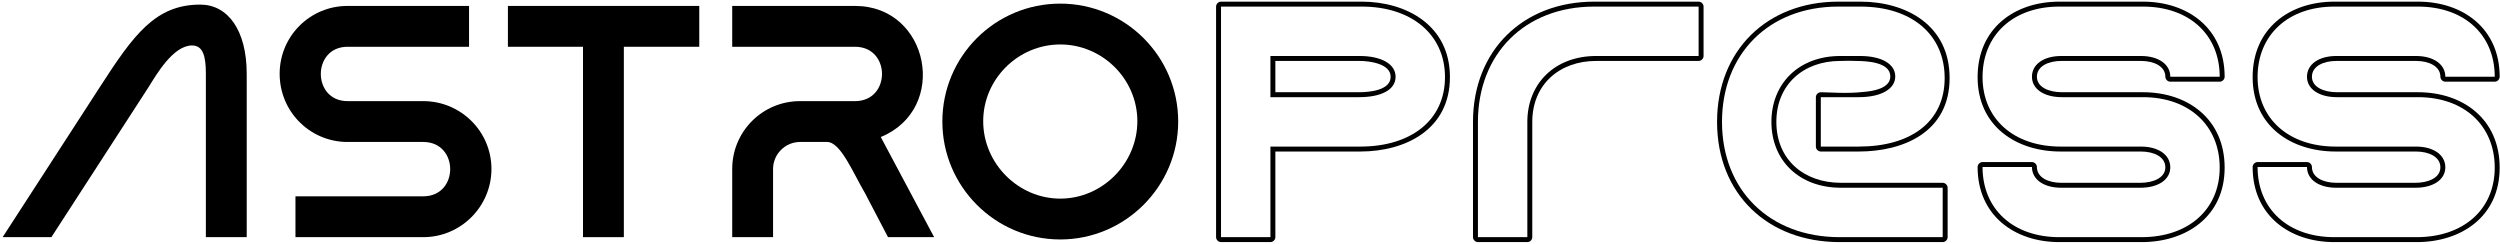 <?xml version="1.0" encoding="UTF-8"?>
<svg version="1.1" viewBox="0 0 759 74" xmlns="http://www.w3.org/2000/svg">
<title>AstroPress</title>
<g fill="none" fill-rule="evenodd">
<g transform="translate(.8 .5)" fill="currentColor" fill-rule="nonzero">
<path id="Path" d="m74.1 21.9c0-13.2-5.7-21-14.1-21-13.6 0-20.2 9.1-30.4 24.9l-29.6 45.7h14.8l29.6-45.7c2.3-3.7 7.4-12.5 13.1-12.5 3.4 0 4.2 3.4 4.2 8.6v49.6h12.4v-49.6z"/>
<path id="Path" d="m104.7 1.3c-11.4 0-20.6 9.2-20.6 20.6 0 11.3 8.9 20.4 20.1 20.7h23.5c10.9 0 10.9 16.5 0 16.5h-38.8v12.4h38.8c11.4 0 20.7-9.3 20.7-20.7s-9.3-20.6-20.7-20.6h-23c-10.8 0-10.8-16.5 0-16.5h36.9v-12.4h-36.9z"/>
<polygon id="a" points="176.2 71.5 188.6 71.5 188.6 13.7 211.5 13.7 211.5 1.3 153.4 1.3 153.4 13.7 176.2 13.7"/>
<path d="m266.6 41.1c20.8-8.5 14.8-39.8-7.8-39.8h-37.3v12.4h37.3c10.9 0 10.9 16.5 0 16.5h-16.7c-11.4 0-20.6 9.2-20.6 20.6v20.7h12.4v-20.7c0-4.5 3.7-8.2 8.2-8.2h8.2c4.1 0 7.8 9.2 11.6 15.7l6.9 13.2h14l-16.2-30.4z"/>
<path id="Shape" d="m321.1 0.6c-19.8 0-35.8 16-35.8 35.8 0 19.7 16 35.8 35.8 35.8 19.7 0 35.8-16.1 35.8-35.8 0-19.8-16.1-35.8-35.8-35.8zm0 59.2c-12.8 0-23.4-10.7-23.4-23.5s10.6-23.3 23.4-23.3 23.4 10.5 23.4 23.3-10.6 23.5-23.4 23.5z"/>
<path id="Shape" d="m386.4 45.5h25.8c13.6 0 27.2-6.6 27.2-22.6 0-15.7-13.2-22.9-26.8-22.9h-42.7c-0.8 0-1.5 0.7-1.5 1.5v70c0 0.8 0.7 1.5 1.5 1.5h15c0.8 0 1.5-0.7 1.5-1.5v-26zm-1.5-1.5v27.5h-15v-70h42.7c15.2 0 25.3 8.5 25.3 21.4 0 13.1-10.3 21.1-25.7 21.1h-27.3zm0-15h26.9c6.7 0 11.1-2.2 11.1-6.2 0-3.9-4.4-6.3-10.9-6.3h-27.1v12.5zm1.5-11h25.6c2.9 0 9.4 0.8 9.4 4.8 0 4.2-6.6 4.7-9.6 4.7h-25.4v-9.5z"/>
<path id="Shape" d="m462.9 73c0.8 0 1.5-0.7 1.5-1.5v-35c0-11.3 8.2-18.5 19.4-18.5h31.1c0.8 0 1.5-0.7 1.5-1.5v-15c0-0.8-0.7-1.5-1.5-1.5h-31.7c-21.6 0-36.8 14.8-36.8 36.5v35c0 0.8 0.7 1.5 1.5 1.5h15zm-15-1.5v-35c0-20.6 14.2-35 35.3-35h31.7v15h-31.1c-12.6 0-20.9 8.4-20.9 20v35h-15z"/>
<path id="Shape" d="m589 73c0.8 0 1.5-0.7 1.5-1.5v-15c0-0.8-0.7-1.5-1.5-1.5h-30.9c-11.3 0-19.6-7.1-19.6-18.5 0-11.3 8.2-18.5 19.4-18.5 1.2 0 2.8-0.1 4.6 0 3.3 0 10.6 0.3 10.6 4.7 0 3.7-5.4 4.5-8.1 4.7-5 0.6-10.6 0.1-13 0.1-0.8 0-1.5 0.7-1.5 1.5v15c0 0.8 0.7 1.5 1.5 1.5h11.5c13.6 0 27.6-5.9 27.6-22.3 0-16-13.1-23.2-27.1-23.2h-6.7c-21.6 0-36.8 14.8-36.8 36.5 0 22 15.5 36.5 37.2 36.5h31.3zm-31.3-1.5c-21.3 0-35.7-14.3-35.7-35 0-20.6 14.2-35 35.3-35h6.7c15.6 0 25.6 8.5 25.6 21.7 0 13.4-10.4 20.8-26.1 20.8h-11.5v-15h11.5c6.7 0 11.1-2.4 11.1-6.3 0-3.7-4-6.2-10.7-6.2h-6c-12.6 0-20.9 8.4-20.9 20 0 11.7 8.4 20 21.1 20h30.9v15h-31.3z"/>
<path id="b" d="m649.4 73c13.5 0 25.2-7.7 25.2-22.6 0-14.7-11.1-22.9-24.8-22.9h-24.6c-3.9 0-7.6-1.5-7.6-4.7s3.5-4.8 7.4-4.8h24.2c3.9 0 7.4 1.6 7.4 4.8 0 0.8 0.7 1.5 1.5 1.5h15c0.8 0 1.5-0.7 1.5-1.5 0-14.7-11.2-22.8-24.8-22.8h-25.4c-13.7 0-24.8 8.2-24.8 22.9 0 14.9 11.7 22.6 25.2 22.6h24.4c3.9 0 7.4 1.6 7.4 4.8s-3.7 4.7-7.6 4.7h-24c-3.9 0-7.4-1.6-7.4-4.8 0-0.8-0.7-1.5-1.5-1.5h-15c-0.8 0-1.5 0.7-1.5 1.5 0 14.7 11.2 22.8 24.8 22.8h25zm-25-1.5c-14 0-23.3-8.5-23.3-21.3h15c0 3.8 3.6 6.3 8.9 6.3h24c5.5 0 9.1-2.5 9.1-6.2 0-3.8-3.6-6.3-8.9-6.3h-24.4c-14.2 0-23.7-8.4-23.7-21.1 0-12.8 9.3-21.4 23.3-21.4h25.4c14 0 23.3 8.5 23.3 21.3h-15c0-3.8-3.6-6.3-8.9-6.3h-24.2c-5.3 0-8.9 2.5-8.9 6.3 0 3.7 3.6 6.2 9.1 6.2h24.6c14 0 23.3 8.6 23.3 21.4 0 12.7-9.5 21.1-23.7 21.1h-25z"/>
<path d="m732.9 73c13.5 0 25.2-7.7 25.2-22.6 0-14.7-11.1-22.9-24.8-22.9h-24.6c-3.9 0-7.6-1.5-7.6-4.7s3.5-4.8 7.4-4.8h24.2c3.9 0 7.4 1.6 7.4 4.8 0 0.8 0.7 1.5 1.5 1.5h15c0.8 0 1.5-0.7 1.5-1.5 0-14.7-11.2-22.8-24.8-22.8h-25.4c-13.7 0-24.8 8.2-24.8 22.9 0 14.9 11.7 22.6 25.2 22.6h24.4c3.9 0 7.4 1.6 7.4 4.8s-3.7 4.7-7.6 4.7h-24c-3.9 0-7.4-1.6-7.4-4.8 0-0.8-0.7-1.5-1.5-1.5h-15c-0.8 0-1.5 0.7-1.5 1.5 0 14.7 11.2 22.8 24.8 22.8h25zm-25-1.5c-14 0-23.3-8.5-23.3-21.3h15c0 3.8 3.6 6.3 8.9 6.3h24c5.5 0 9.1-2.5 9.1-6.2 0-3.8-3.6-6.3-8.9-6.3h-24.4c-14.2 0-23.7-8.4-23.7-21.1 0-12.8 9.3-21.4 23.3-21.4h25.4c14 0 23.3 8.5 23.3 21.3h-15c0-3.8-3.6-6.3-8.9-6.3h-24.2c-5.3 0-8.9 2.5-8.9 6.3 0 3.7 3.6 6.2 9.1 6.2h24.6c14 0 23.3 8.6 23.3 21.4 0 12.7-9.5 21.1-23.7 21.1h-25z"/>
</g>
</g>
</svg>
